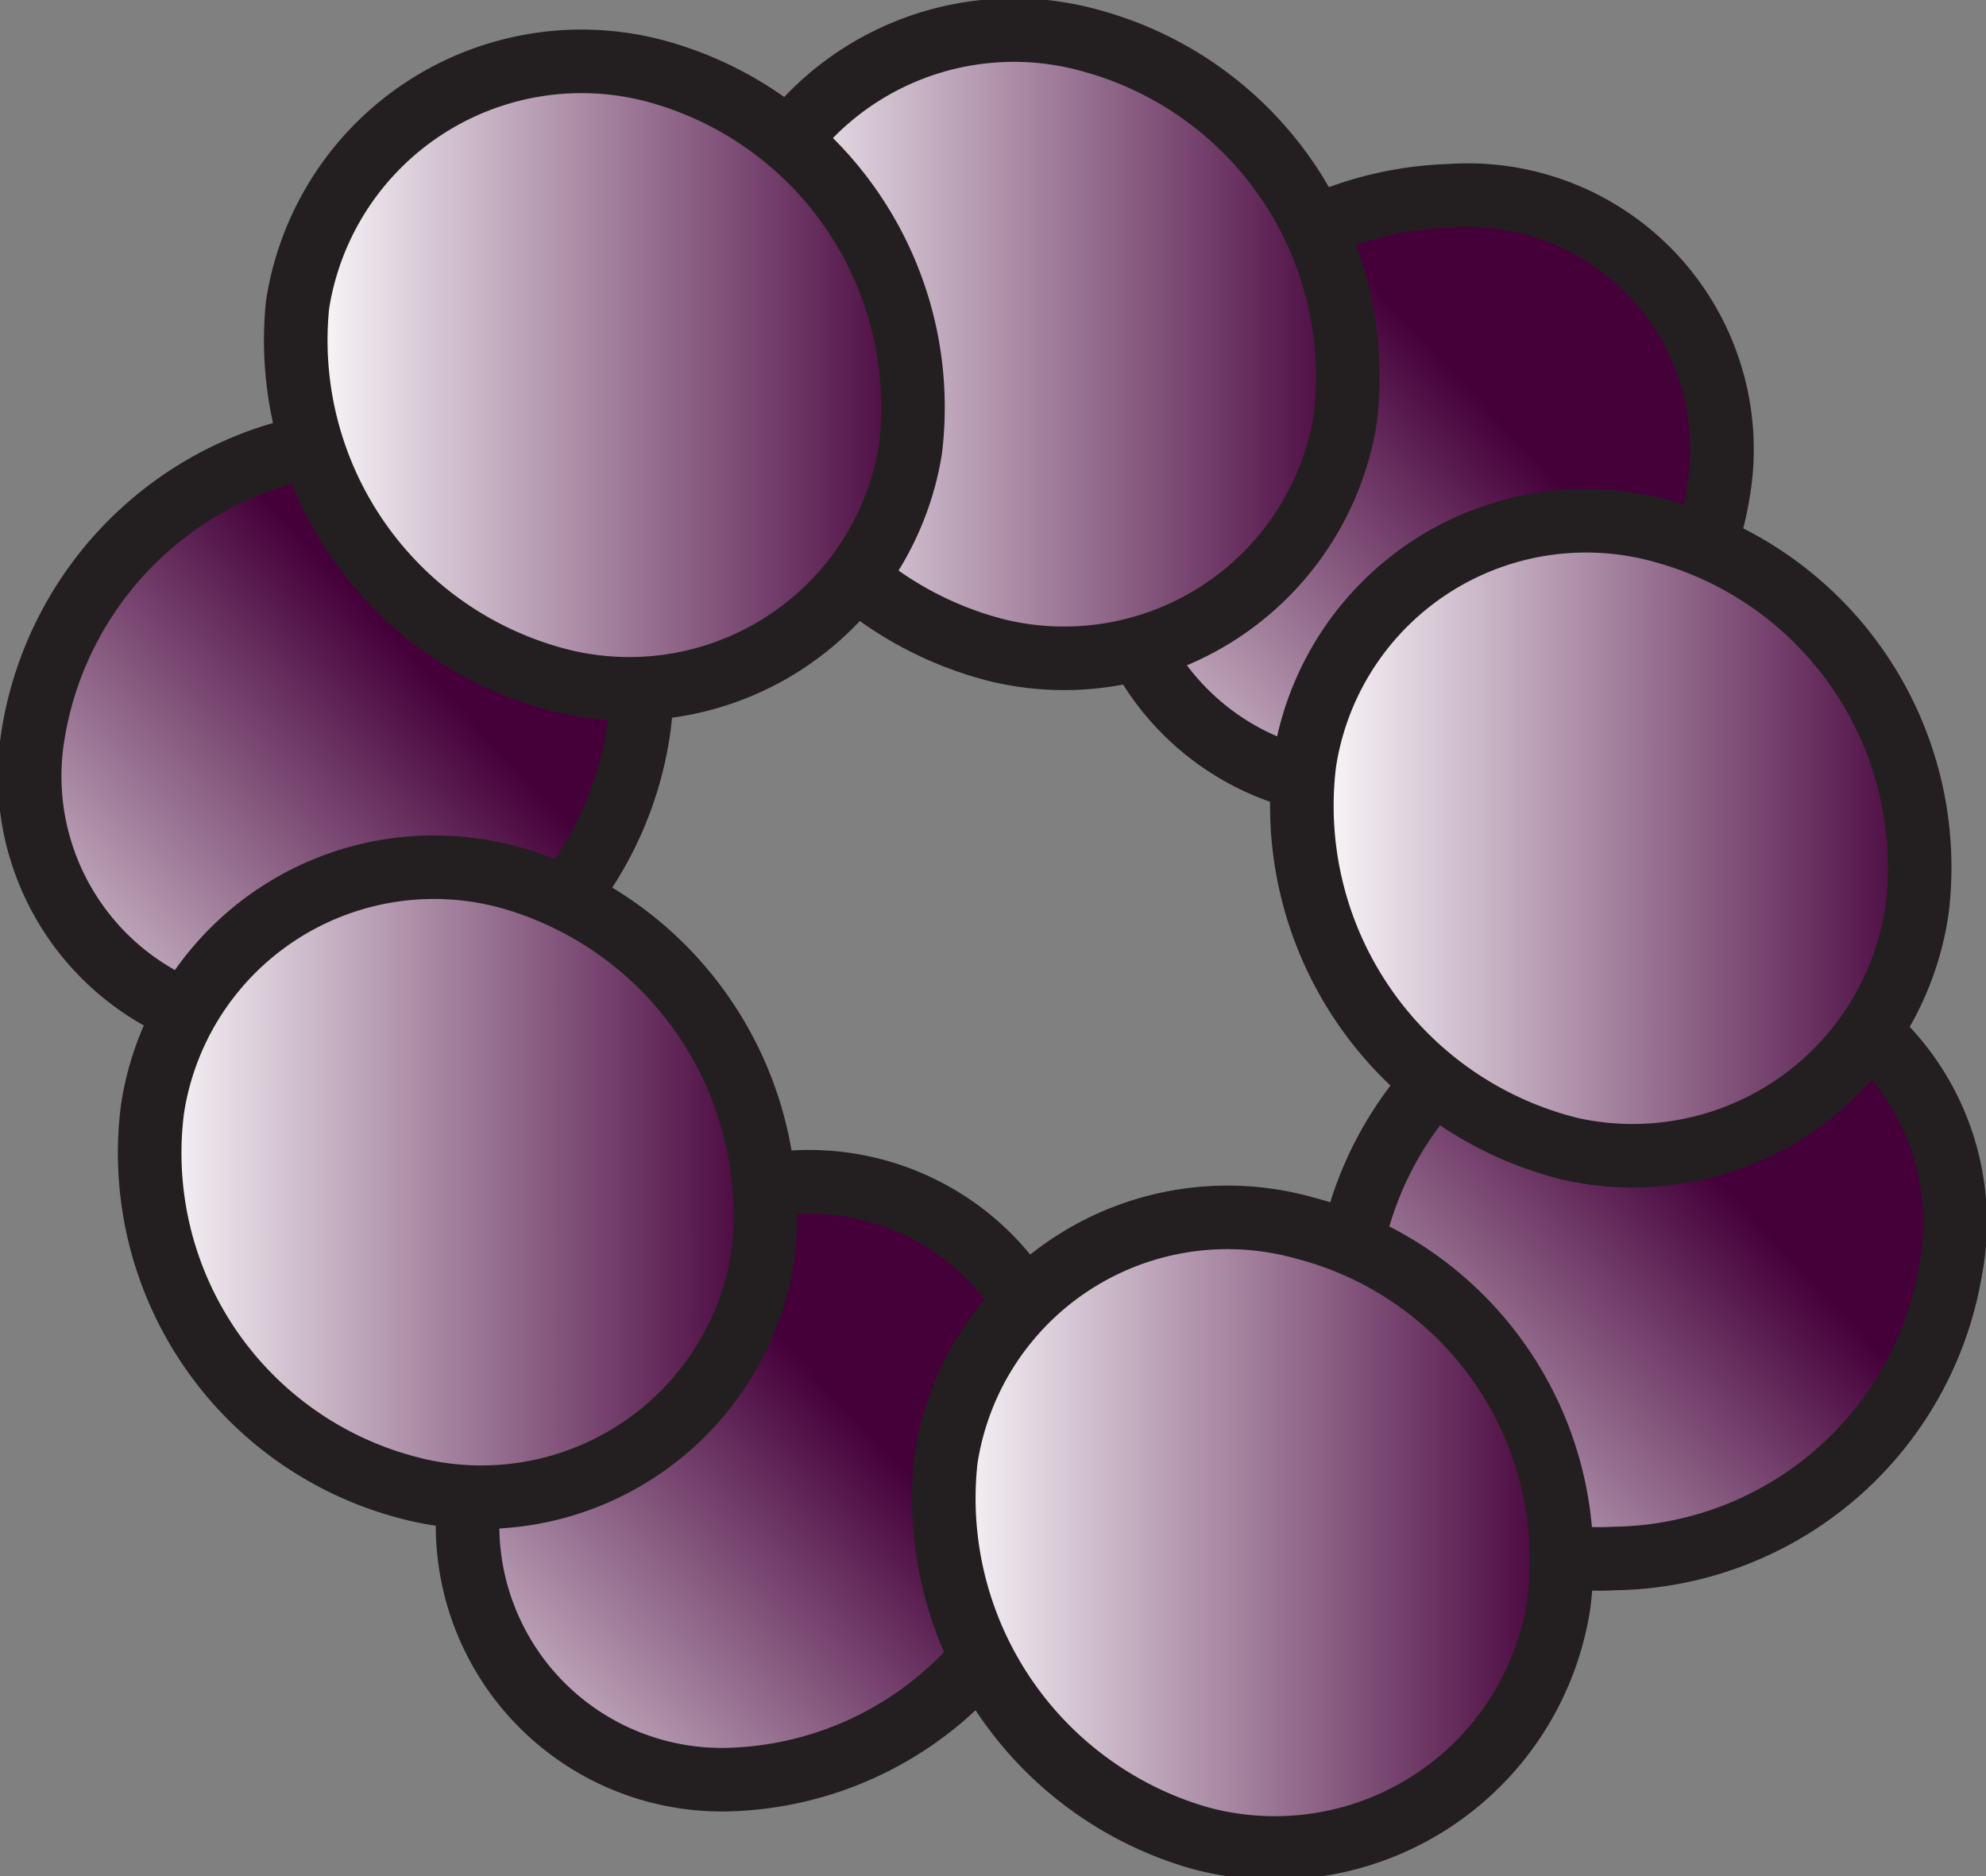 <svg xmlns="http://www.w3.org/2000/svg" xmlns:xlink="http://www.w3.org/1999/xlink" width="7.81" height="7.38" viewBox="0 0 7.81 7.38">
  <rect x="0" y="0" width="7.81" height="7.38" fill="#808080" stroke="none"/>
  <defs>
    <linearGradient id="linear-gradient-1" x1="357.51" y1="152.81" x2="359.99" y2="152.81" gradientTransform="matrix(0.73, -0.68, 0.68, 0.73, -363.71, 138.42)" gradientUnits="userSpaceOnUse">
      <stop offset="0" stop-color="#fff"/>
      <stop offset="1" stop-color="#45003a"/>
    </linearGradient>
    <linearGradient id="linear-gradient-2" x1="360.64" y1="154.58" x2="363.12" y2="154.58" gradientTransform="matrix(0.73, -0.68, 0.68, 0.73, -363.71, 138.42)" gradientUnits="userSpaceOnUse">
      <stop offset="0" stop-color="#fff"/>
      <stop offset="1" stop-color="#45003a"/>
    </linearGradient>
    <linearGradient id="linear-gradient-3" x1="362.04" y1="151.73" x2="364.53" y2="151.73" gradientTransform="matrix(0.73, -0.68, 0.68, 0.73, -363.71, 138.42)" gradientUnits="userSpaceOnUse">
      <stop offset="0" stop-color="#fff"/>
      <stop offset="1" stop-color="#45003a"/>
    </linearGradient>
    <linearGradient id="linear-gradient-4" x1="358.28" y1="149.54" x2="360.76" y2="149.54" gradientTransform="matrix(0.73, -0.68, 0.68, 0.73, -363.71, 138.42)" gradientUnits="userSpaceOnUse">
      <stop offset="0" stop-color="#fff"/>
      <stop offset="1" stop-color="#45003a"/>
    </linearGradient>
    <linearGradient id="linear-gradient-5" x1="2.87" y1="1.36" x2="5.35" y2="1.36" gradientTransform="matrix(1, 0, 0, 1, 0, 0)" gradientUnits="userSpaceOnUse">
      <stop offset="0" stop-color="#fff"/>
      <stop offset="1" stop-color="#45003a"/>
    </linearGradient>
    <linearGradient id="linear-gradient-6" x1="1.16" y1="1.48" x2="3.64" y2="1.48" gradientTransform="matrix(1, 0, 0, 1, 0, 0)" gradientUnits="userSpaceOnUse">
      <stop offset="0" stop-color="#fff"/>
      <stop offset="1" stop-color="#45003a"/>
    </linearGradient>
    <linearGradient id="linear-gradient-7" x1="5.12" y1="3.32" x2="7.6" y2="3.32" gradientTransform="matrix(1, 0, 0, 1, 0, 0)" gradientUnits="userSpaceOnUse">
      <stop offset="0" stop-color="#fff"/>
      <stop offset="1" stop-color="#45003a"/>
    </linearGradient>
    <linearGradient id="linear-gradient-8" x1="3.66" y1="6.03" x2="6.14" y2="6.03" gradientTransform="matrix(1, 0, 0, 1, 0, 0)" gradientUnits="userSpaceOnUse">
      <stop offset="0" stop-color="#fff"/>
      <stop offset="1" stop-color="#45003a"/>
    </linearGradient>
    <linearGradient id="linear-gradient-9" x1="0.54" y1="4.65" x2="3.02" y2="4.65" gradientTransform="matrix(1, 0, 0, 1, 0, 0)" gradientUnits="userSpaceOnUse">
      <stop offset="0" stop-color="#fff"/>
      <stop offset="1" stop-color="#45003a"/>
    </linearGradient>
  </defs>
  <g id="Layer_2" data-name="Layer 2">
    <g id="New_Legend" data-name="New Legend">
      <g>
        <path d="M4.17,5.8A1.35,1.35,0,0,1,2.85,7a1,1,0,0,1-1-1.15A1.35,1.35,0,0,1,3.12,4.65,1,1,0,0,1,4.17,5.8Z" stroke="#231f20" stroke-width="0.25" fill="url(#linear-gradient-1)"/>
        <path d="M7.67,5A1.36,1.36,0,0,1,6.35,6.13,1,1,0,0,1,5.3,5,1.36,1.36,0,0,1,6.62,3.81,1,1,0,0,1,7.67,5Z" stroke="#231f20" stroke-width="0.25" fill="url(#linear-gradient-2)"/>
        <path d="M6.76,1.92A1.38,1.38,0,0,1,5.44,3.09,1,1,0,0,1,4.38,1.94,1.38,1.38,0,0,1,5.7.77,1,1,0,0,1,6.76,1.92Z" stroke="#231f20" stroke-width="0.25" fill="url(#linear-gradient-3)"/>
        <path d="M2.51,2.88A1.38,1.38,0,0,1,1.19,4.05,1,1,0,0,1,.13,2.89,1.38,1.38,0,0,1,1.45,1.73,1,1,0,0,1,2.51,2.88Z" stroke="#231f20" stroke-width="0.25" fill="url(#linear-gradient-4)"/>
        <path d="M3.93,2.56A1.39,1.39,0,0,1,2.88,1.07,1.12,1.12,0,0,1,4.29.16a1.37,1.37,0,0,1,1,1.49A1.12,1.12,0,0,1,3.93,2.56Z" stroke="#231f20" stroke-width="0.25" fill="url(#linear-gradient-5)"/>
        <path d="M2.22,2.68A1.38,1.38,0,0,1,1.17,1.2,1.13,1.13,0,0,1,2.58.28a1.37,1.37,0,0,1,1,1.49A1.12,1.12,0,0,1,2.22,2.68Z" stroke="#231f20" stroke-width="0.25" fill="url(#linear-gradient-6)"/>
        <path d="M6.18,4.52A1.39,1.39,0,0,1,5.13,3a1.12,1.12,0,0,1,1.41-.91,1.37,1.37,0,0,1,1,1.48A1.13,1.13,0,0,1,6.18,4.52Z" stroke="#231f20" stroke-width="0.25" fill="url(#linear-gradient-7)"/>
        <path d="M4.72,7.23a1.39,1.39,0,0,1-1-1.49,1.12,1.12,0,0,1,1.41-.91,1.35,1.35,0,0,1,1,1.48A1.13,1.13,0,0,1,4.72,7.23Z" stroke="#231f20" stroke-width="0.25" fill="url(#linear-gradient-8)"/>
        <path d="M1.6,5.85a1.36,1.36,0,0,1-1-1.49A1.12,1.12,0,0,1,2,3.45,1.38,1.38,0,0,1,3,4.94,1.12,1.12,0,0,1,1.6,5.85Z" stroke="#231f20" stroke-width="0.25" fill="url(#linear-gradient-9)"/>
      </g>
    </g>
  </g>
</svg>
